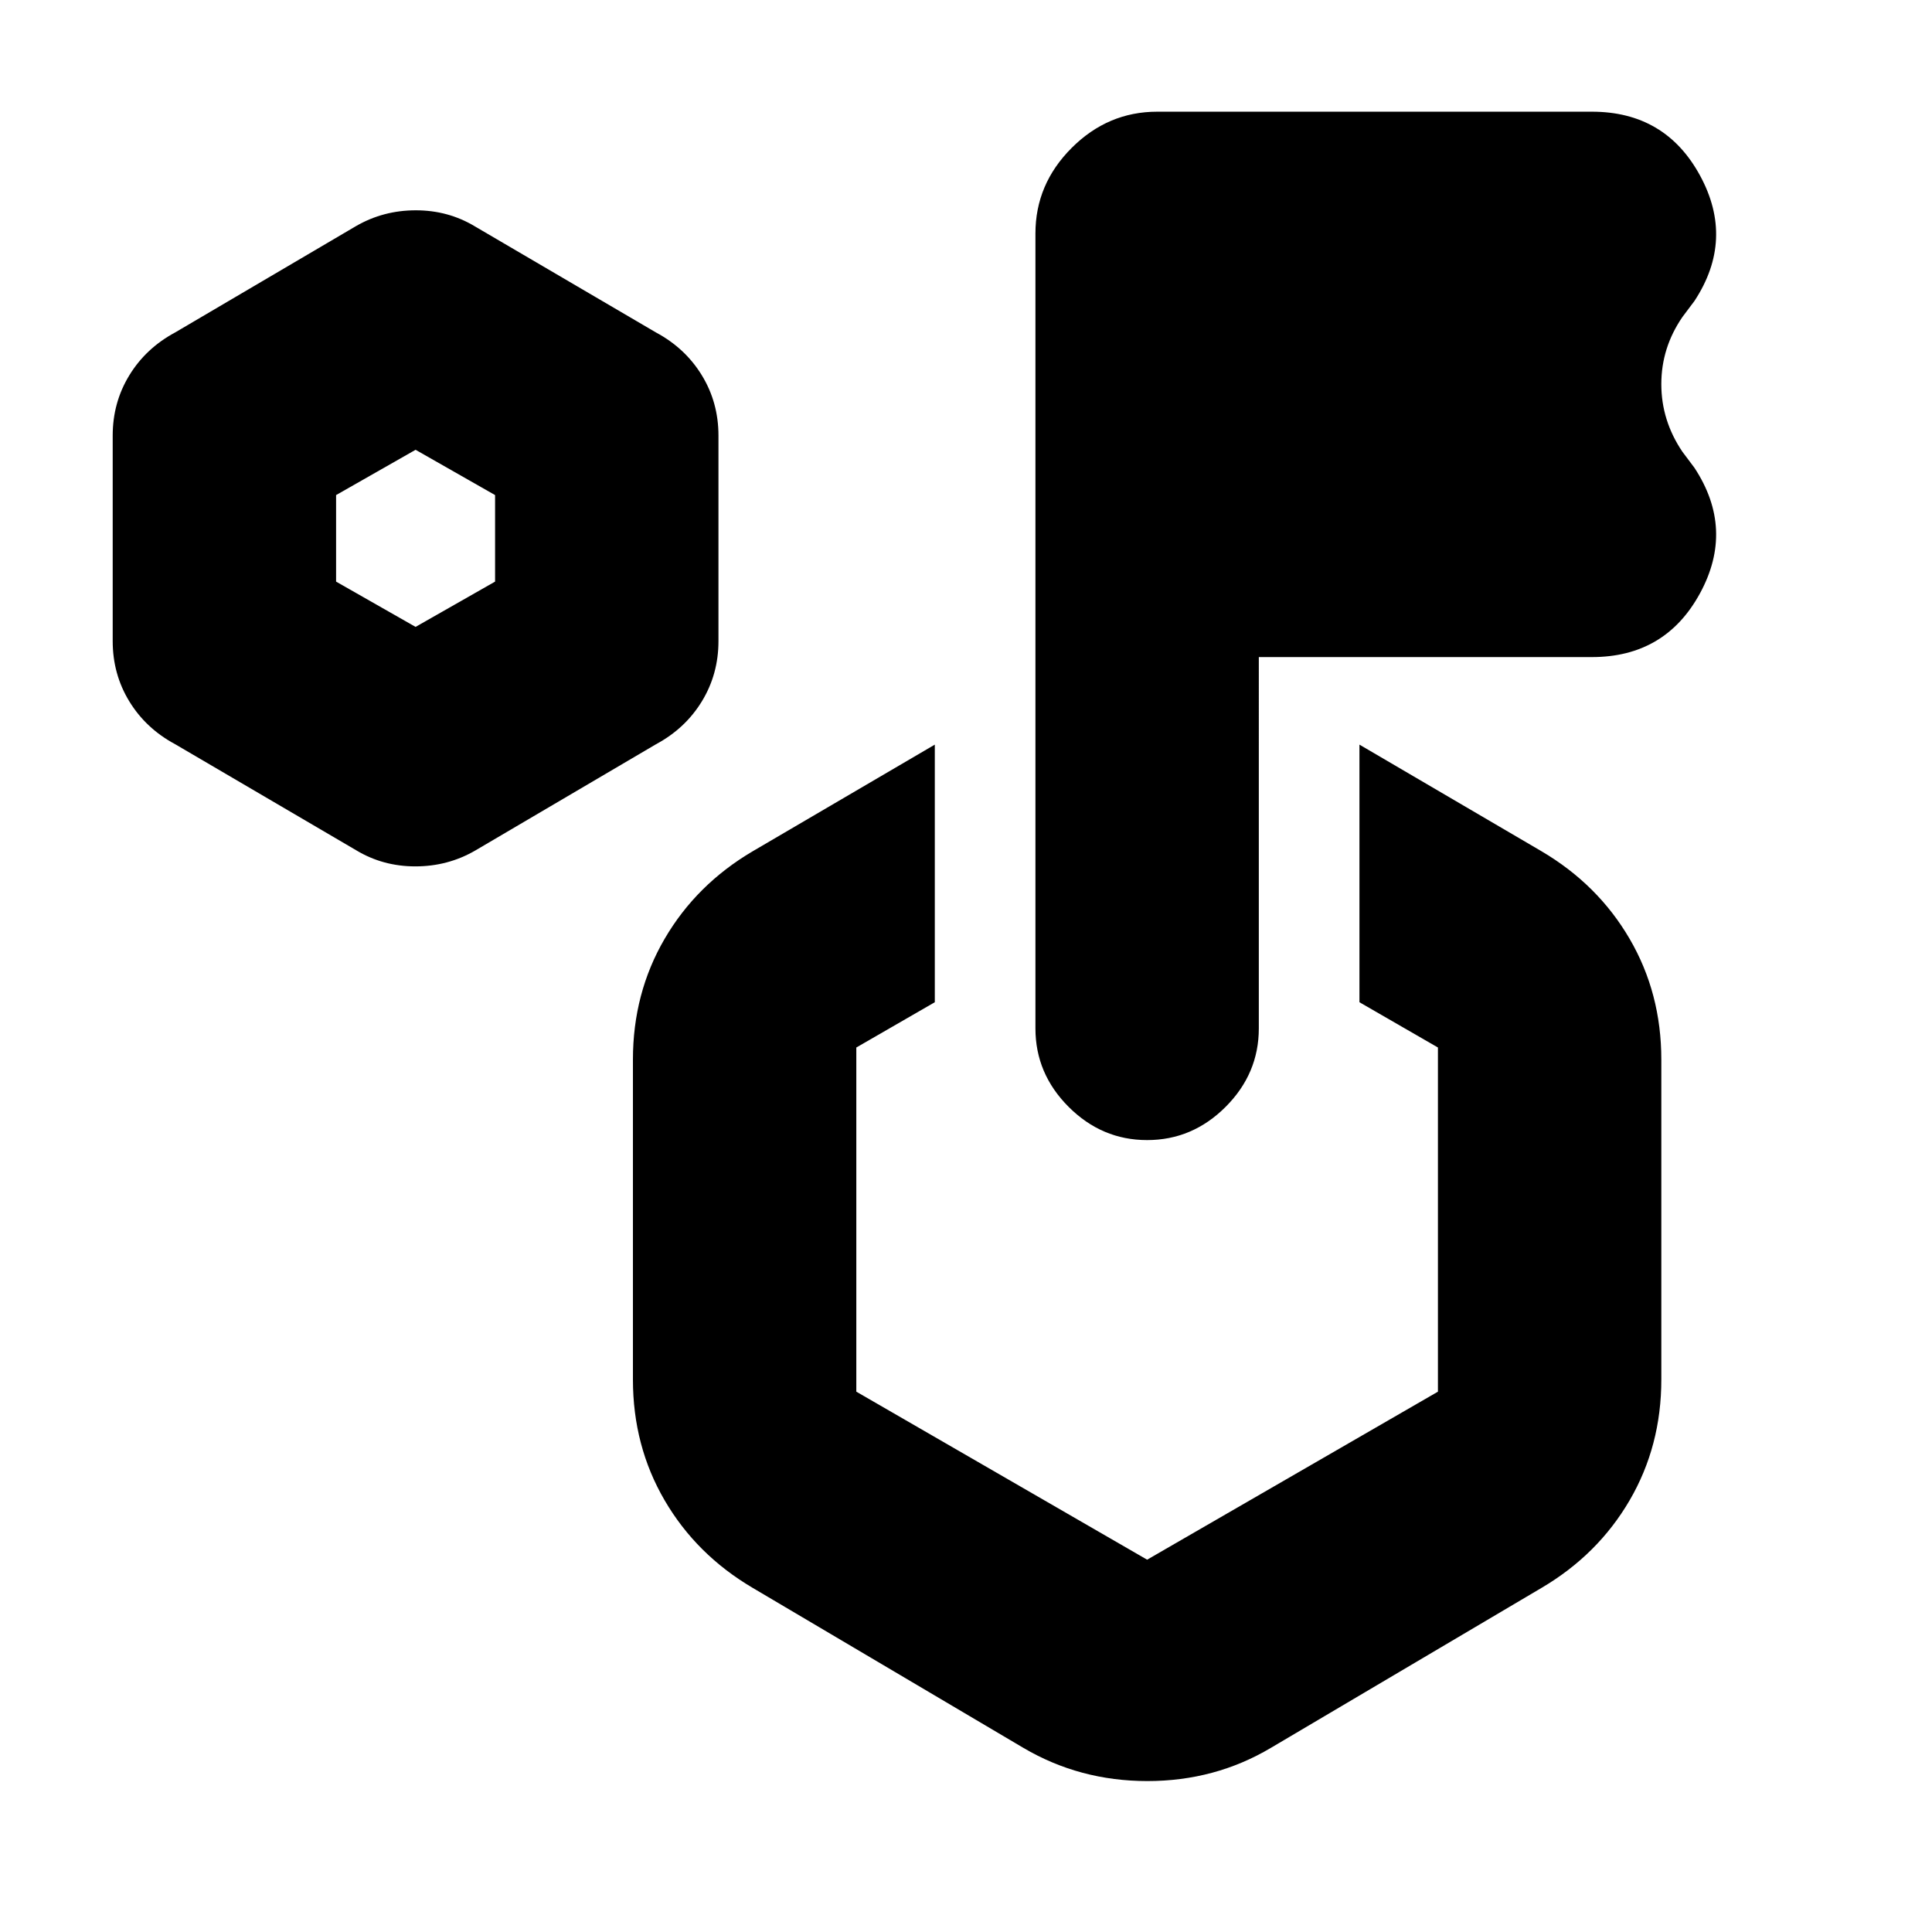 <svg xmlns="http://www.w3.org/2000/svg" height="24" viewBox="0 -960 960 960" width="24"><path d="m177-537.5-89.954-52.702Q72.5-598 64.25-611.5 56-625 56-641.434v-102.132Q56-760 64.25-773.5t22.792-21.313l89.916-52.874q13.542-7.813 29.655-7.813t29.387 8l89.954 52.702Q340.5-787 348.75-773.5 357-760 357-743.566v102.132q0 16.434-8.25 29.934t-22.792 21.313l-89.916 52.874Q222.5-529.5 206.387-529.5t-29.387-8Zm29.5-111L246-671v-43l-39.5-22.5L167-714v43l39.5 22.5Zm469 186.5v-128l90.5 53q28 16.5 43.75 43.5t15.75 60v159q0 33-15.75 60T766-171L631.5-91.5Q603.746-75 570.123-75 536.5-75 508.5-91.5L374-171q-28-16.5-43.75-43.5t-15.75-60v-159q0-33 15.75-60T374-537l90.5-53v128l-39 22.5v171.011L570-185l144.5-83.489V-439.5l-39-22.5Zm-50-171.5V-449q0 22.5-16.5 39t-39 16.5q-22.5 0-39-16.5t-16.5-39v-395q0-24.5 18-42.5t42.5-18h216q36.5 0 53.75 31.75T842-810.5l-6 8q-10.5 15.265-10.5 33.382Q825.5-751 836-735.5l6 8q20 30.5 2.75 62.25T791-633.5H625.5Zm-55.5 310Zm-363.5-369Z"/></svg>